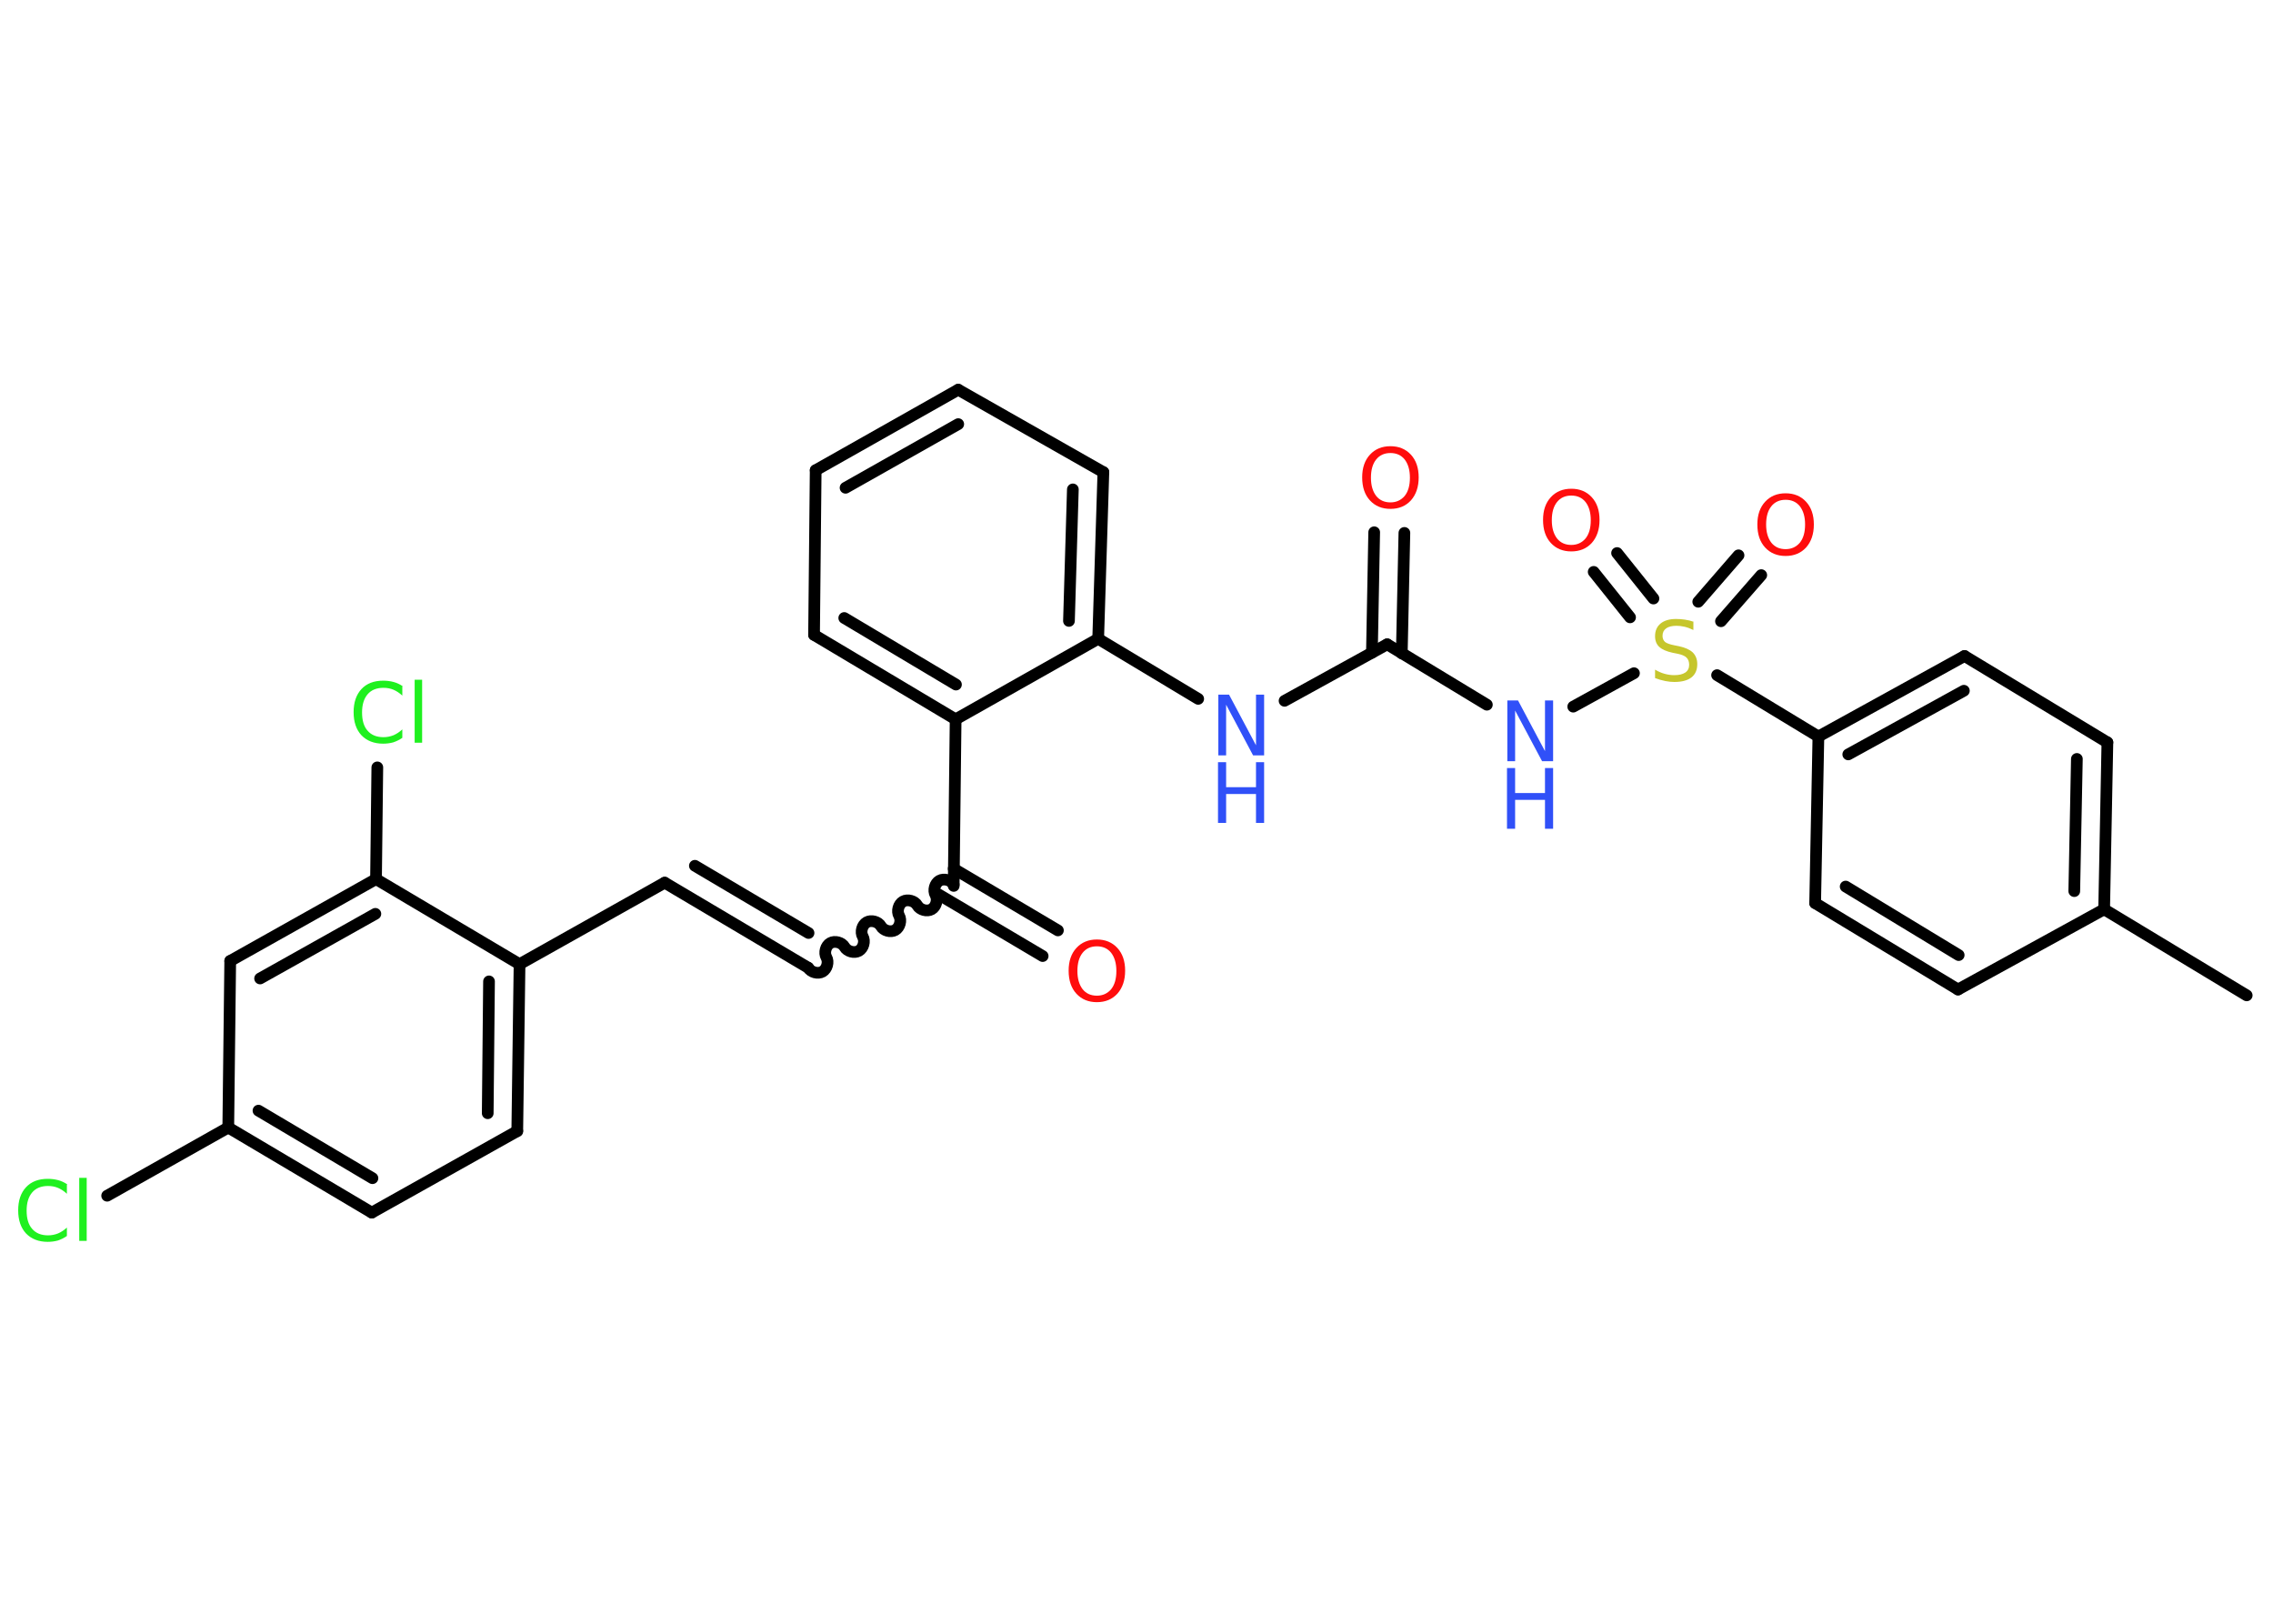 <?xml version='1.0' encoding='UTF-8'?>
<!DOCTYPE svg PUBLIC "-//W3C//DTD SVG 1.1//EN" "http://www.w3.org/Graphics/SVG/1.1/DTD/svg11.dtd">
<svg version='1.2' xmlns='http://www.w3.org/2000/svg' xmlns:xlink='http://www.w3.org/1999/xlink' width='70.0mm' height='50.0mm' viewBox='0 0 70.0 50.0'>
  <desc>Generated by the Chemistry Development Kit (http://github.com/cdk)</desc>
  <g stroke-linecap='round' stroke-linejoin='round' stroke='#000000' stroke-width='.36' fill='#FF0D0D'>
    <rect x='.0' y='.0' width='70.0' height='50.0' fill='#FFFFFF' stroke='none'/>
    <g id='mol1' class='mol'>
      <line id='mol1bnd1' class='bond' x1='69.19' y1='30.65' x2='64.8' y2='28.0'/>
      <g id='mol1bnd2' class='bond'>
        <line x1='64.8' y1='28.0' x2='64.9' y2='22.86'/>
        <line x1='63.88' y1='27.44' x2='63.96' y2='23.37'/>
      </g>
      <line id='mol1bnd3' class='bond' x1='64.9' y1='22.86' x2='60.5' y2='20.2'/>
      <g id='mol1bnd4' class='bond'>
        <line x1='60.5' y1='20.2' x2='56.0' y2='22.68'/>
        <line x1='60.48' y1='21.27' x2='56.92' y2='23.23'/>
      </g>
      <line id='mol1bnd5' class='bond' x1='56.0' y1='22.68' x2='52.88' y2='20.79'/>
      <g id='mol1bnd6' class='bond'>
        <line x1='52.3' y1='18.53' x2='53.54' y2='17.1'/>
        <line x1='53.0' y1='19.13' x2='54.24' y2='17.71'/>
      </g>
      <g id='mol1bnd7' class='bond'>
        <line x1='50.2' y1='19.01' x2='49.08' y2='17.61'/>
        <line x1='50.92' y1='18.43' x2='49.8' y2='17.03'/>
      </g>
      <line id='mol1bnd8' class='bond' x1='50.32' y1='20.73' x2='48.45' y2='21.76'/>
      <line id='mol1bnd9' class='bond' x1='45.79' y1='21.7' x2='42.72' y2='19.84'/>
      <g id='mol1bnd10' class='bond'>
        <line x1='42.25' y1='20.1' x2='42.32' y2='16.39'/>
        <line x1='43.17' y1='20.12' x2='43.25' y2='16.41'/>
      </g>
      <line id='mol1bnd11' class='bond' x1='42.72' y1='19.84' x2='39.56' y2='21.58'/>
      <line id='mol1bnd12' class='bond' x1='36.9' y1='21.52' x2='33.82' y2='19.67'/>
      <g id='mol1bnd13' class='bond'>
        <line x1='33.82' y1='19.67' x2='33.98' y2='14.54'/>
        <line x1='32.92' y1='19.12' x2='33.04' y2='15.07'/>
      </g>
      <line id='mol1bnd14' class='bond' x1='33.98' y1='14.54' x2='29.51' y2='12.0'/>
      <g id='mol1bnd15' class='bond'>
        <line x1='29.51' y1='12.0' x2='25.12' y2='14.48'/>
        <line x1='29.51' y1='13.06' x2='26.04' y2='15.02'/>
      </g>
      <line id='mol1bnd16' class='bond' x1='25.12' y1='14.48' x2='25.07' y2='19.55'/>
      <g id='mol1bnd17' class='bond'>
        <line x1='25.07' y1='19.55' x2='29.43' y2='22.15'/>
        <line x1='26.0' y1='19.03' x2='29.44' y2='21.08'/>
      </g>
      <line id='mol1bnd18' class='bond' x1='33.82' y1='19.67' x2='29.43' y2='22.15'/>
      <line id='mol1bnd19' class='bond' x1='29.43' y1='22.15' x2='29.37' y2='27.28'/>
      <g id='mol1bnd20' class='bond'>
        <line x1='29.37' y1='26.75' x2='32.58' y2='28.65'/>
        <line x1='28.9' y1='27.54' x2='32.11' y2='29.44'/>
      </g>
      <path id='mol1bnd21' class='bond' d='M24.89 29.8c.08 .14 .3 .2 .44 .12c.14 -.08 .2 -.3 .12 -.44c-.08 -.14 -.02 -.36 .12 -.44c.14 -.08 .36 -.02 .44 .12c.08 .14 .3 .2 .44 .12c.14 -.08 .2 -.3 .12 -.44c-.08 -.14 -.02 -.36 .12 -.44c.14 -.08 .36 -.02 .44 .12c.08 .14 .3 .2 .44 .12c.14 -.08 .2 -.3 .12 -.44c-.08 -.14 -.02 -.36 .12 -.44c.14 -.08 .36 -.02 .44 .12c.08 .14 .3 .2 .44 .12c.14 -.08 .2 -.3 .12 -.44c-.08 -.14 -.02 -.36 .12 -.44c.14 -.08 .36 -.02 .44 .12' fill='none' stroke='#000000' stroke-width='.36'/>
      <g id='mol1bnd22' class='bond'>
        <line x1='24.89' y1='29.8' x2='20.47' y2='27.18'/>
        <line x1='24.9' y1='28.73' x2='21.4' y2='26.66'/>
      </g>
      <line id='mol1bnd23' class='bond' x1='20.47' y1='27.18' x2='16.0' y2='29.69'/>
      <g id='mol1bnd24' class='bond'>
        <line x1='15.93' y1='34.83' x2='16.0' y2='29.69'/>
        <line x1='15.02' y1='34.28' x2='15.06' y2='30.22'/>
      </g>
      <line id='mol1bnd25' class='bond' x1='15.93' y1='34.83' x2='11.45' y2='37.34'/>
      <g id='mol1bnd26' class='bond'>
        <line x1='7.03' y1='34.72' x2='11.45' y2='37.34'/>
        <line x1='7.96' y1='34.2' x2='11.47' y2='36.28'/>
      </g>
      <line id='mol1bnd27' class='bond' x1='7.03' y1='34.72' x2='3.3' y2='36.82'/>
      <line id='mol1bnd28' class='bond' x1='7.03' y1='34.72' x2='7.09' y2='29.59'/>
      <g id='mol1bnd29' class='bond'>
        <line x1='11.58' y1='27.07' x2='7.09' y2='29.59'/>
        <line x1='11.56' y1='28.14' x2='8.01' y2='30.13'/>
      </g>
      <line id='mol1bnd30' class='bond' x1='16.0' y1='29.69' x2='11.58' y2='27.07'/>
      <line id='mol1bnd31' class='bond' x1='11.58' y1='27.07' x2='11.62' y2='23.63'/>
      <line id='mol1bnd32' class='bond' x1='56.0' y1='22.68' x2='55.9' y2='27.81'/>
      <g id='mol1bnd33' class='bond'>
        <line x1='55.9' y1='27.81' x2='60.3' y2='30.47'/>
        <line x1='56.84' y1='27.3' x2='60.32' y2='29.41'/>
      </g>
      <line id='mol1bnd34' class='bond' x1='64.8' y1='28.0' x2='60.3' y2='30.47'/>
      <path id='mol1atm6' class='atom' d='M52.15 19.15v.25q-.14 -.07 -.27 -.1q-.13 -.03 -.25 -.03q-.21 .0 -.32 .08q-.11 .08 -.11 .23q.0 .12 .08 .19q.08 .06 .28 .1l.15 .03q.28 .06 .42 .19q.14 .14 .14 .36q.0 .27 -.18 .41q-.18 .14 -.53 .14q-.13 .0 -.28 -.03q-.15 -.03 -.31 -.09v-.26q.15 .09 .3 .13q.15 .04 .29 .04q.22 .0 .34 -.08q.12 -.08 .12 -.24q.0 -.14 -.08 -.22q-.08 -.08 -.28 -.12l-.15 -.03q-.28 -.06 -.41 -.18q-.13 -.12 -.13 -.33q.0 -.25 .17 -.39q.17 -.14 .48 -.14q.13 .0 .27 .02q.14 .02 .28 .07z' stroke='none' fill='#C6C62C'/>
      <path id='mol1atm7' class='atom' d='M54.99 15.39q-.28 .0 -.44 .2q-.16 .2 -.16 .56q.0 .35 .16 .56q.16 .2 .44 .2q.27 .0 .44 -.2q.16 -.2 .16 -.56q.0 -.35 -.16 -.56q-.16 -.2 -.44 -.2zM54.99 15.19q.39 .0 .63 .26q.24 .26 .24 .7q.0 .44 -.24 .71q-.24 .26 -.63 .26q-.39 .0 -.63 -.26q-.24 -.26 -.24 -.71q.0 -.44 .24 -.7q.24 -.26 .63 -.26z' stroke='none'/>
      <path id='mol1atm8' class='atom' d='M48.39 15.26q-.28 .0 -.44 .2q-.16 .2 -.16 .56q.0 .35 .16 .56q.16 .2 .44 .2q.27 .0 .44 -.2q.16 -.2 .16 -.56q.0 -.35 -.16 -.56q-.16 -.2 -.44 -.2zM48.39 15.05q.39 .0 .63 .26q.24 .26 .24 .7q.0 .44 -.24 .71q-.24 .26 -.63 .26q-.39 .0 -.63 -.26q-.24 -.26 -.24 -.71q.0 -.44 .24 -.7q.24 -.26 .63 -.26z' stroke='none'/>
      <g id='mol1atm9' class='atom'>
        <path d='M46.41 21.57h.34l.83 1.56v-1.56h.25v1.87h-.34l-.83 -1.56v1.56h-.24v-1.87z' stroke='none' fill='#3050F8'/>
        <path d='M46.41 23.65h.25v.77h.92v-.77h.25v1.87h-.25v-.89h-.92v.89h-.25v-1.87z' stroke='none' fill='#3050F8'/>
      </g>
      <path id='mol1atm11' class='atom' d='M42.82 13.95q-.28 .0 -.44 .2q-.16 .2 -.16 .56q.0 .35 .16 .56q.16 .2 .44 .2q.27 .0 .44 -.2q.16 -.2 .16 -.56q.0 -.35 -.16 -.56q-.16 -.2 -.44 -.2zM42.82 13.74q.39 .0 .63 .26q.24 .26 .24 .7q.0 .44 -.24 .71q-.24 .26 -.63 .26q-.39 .0 -.63 -.26q-.24 -.26 -.24 -.71q.0 -.44 .24 -.7q.24 -.26 .63 -.26z' stroke='none'/>
      <g id='mol1atm12' class='atom'>
        <path d='M37.51 21.39h.34l.83 1.56v-1.56h.25v1.87h-.34l-.83 -1.56v1.56h-.24v-1.87z' stroke='none' fill='#3050F8'/>
        <path d='M37.51 23.47h.25v.77h.92v-.77h.25v1.87h-.25v-.89h-.92v.89h-.25v-1.87z' stroke='none' fill='#3050F8'/>
      </g>
      <path id='mol1atm20' class='atom' d='M33.78 29.14q-.28 .0 -.44 .2q-.16 .2 -.16 .56q.0 .35 .16 .56q.16 .2 .44 .2q.27 .0 .44 -.2q.16 -.2 .16 -.56q.0 -.35 -.16 -.56q-.16 -.2 -.44 -.2zM33.78 28.93q.39 .0 .63 .26q.24 .26 .24 .7q.0 .44 -.24 .71q-.24 .26 -.63 .26q-.39 .0 -.63 -.26q-.24 -.26 -.24 -.71q.0 -.44 .24 -.7q.24 -.26 .63 -.26z' stroke='none'/>
      <path id='mol1atm27' class='atom' d='M2.06 36.49v.27q-.13 -.12 -.27 -.18q-.14 -.06 -.31 -.06q-.32 .0 -.49 .2q-.17 .2 -.17 .56q.0 .37 .17 .56q.17 .2 .49 .2q.16 .0 .31 -.06q.14 -.06 .27 -.18v.26q-.13 .09 -.28 .14q-.15 .04 -.31 .04q-.42 .0 -.67 -.26q-.24 -.26 -.24 -.71q.0 -.45 .24 -.71q.24 -.26 .67 -.26q.17 .0 .32 .04q.15 .04 .28 .13zM2.44 36.27h.23v1.94h-.23v-1.94z' stroke='none' fill='#1FF01F'/>
      <path id='mol1atm30' class='atom' d='M12.39 21.15v.27q-.13 -.12 -.27 -.18q-.14 -.06 -.31 -.06q-.32 .0 -.49 .2q-.17 .2 -.17 .56q.0 .37 .17 .56q.17 .2 .49 .2q.16 .0 .31 -.06q.14 -.06 .27 -.18v.26q-.13 .09 -.28 .14q-.15 .04 -.31 .04q-.42 .0 -.67 -.26q-.24 -.26 -.24 -.71q.0 -.45 .24 -.71q.24 -.26 .67 -.26q.17 .0 .32 .04q.15 .04 .28 .13zM12.77 20.93h.23v1.94h-.23v-1.94z' stroke='none' fill='#1FF01F'/>
    </g>
  </g>
</svg>
